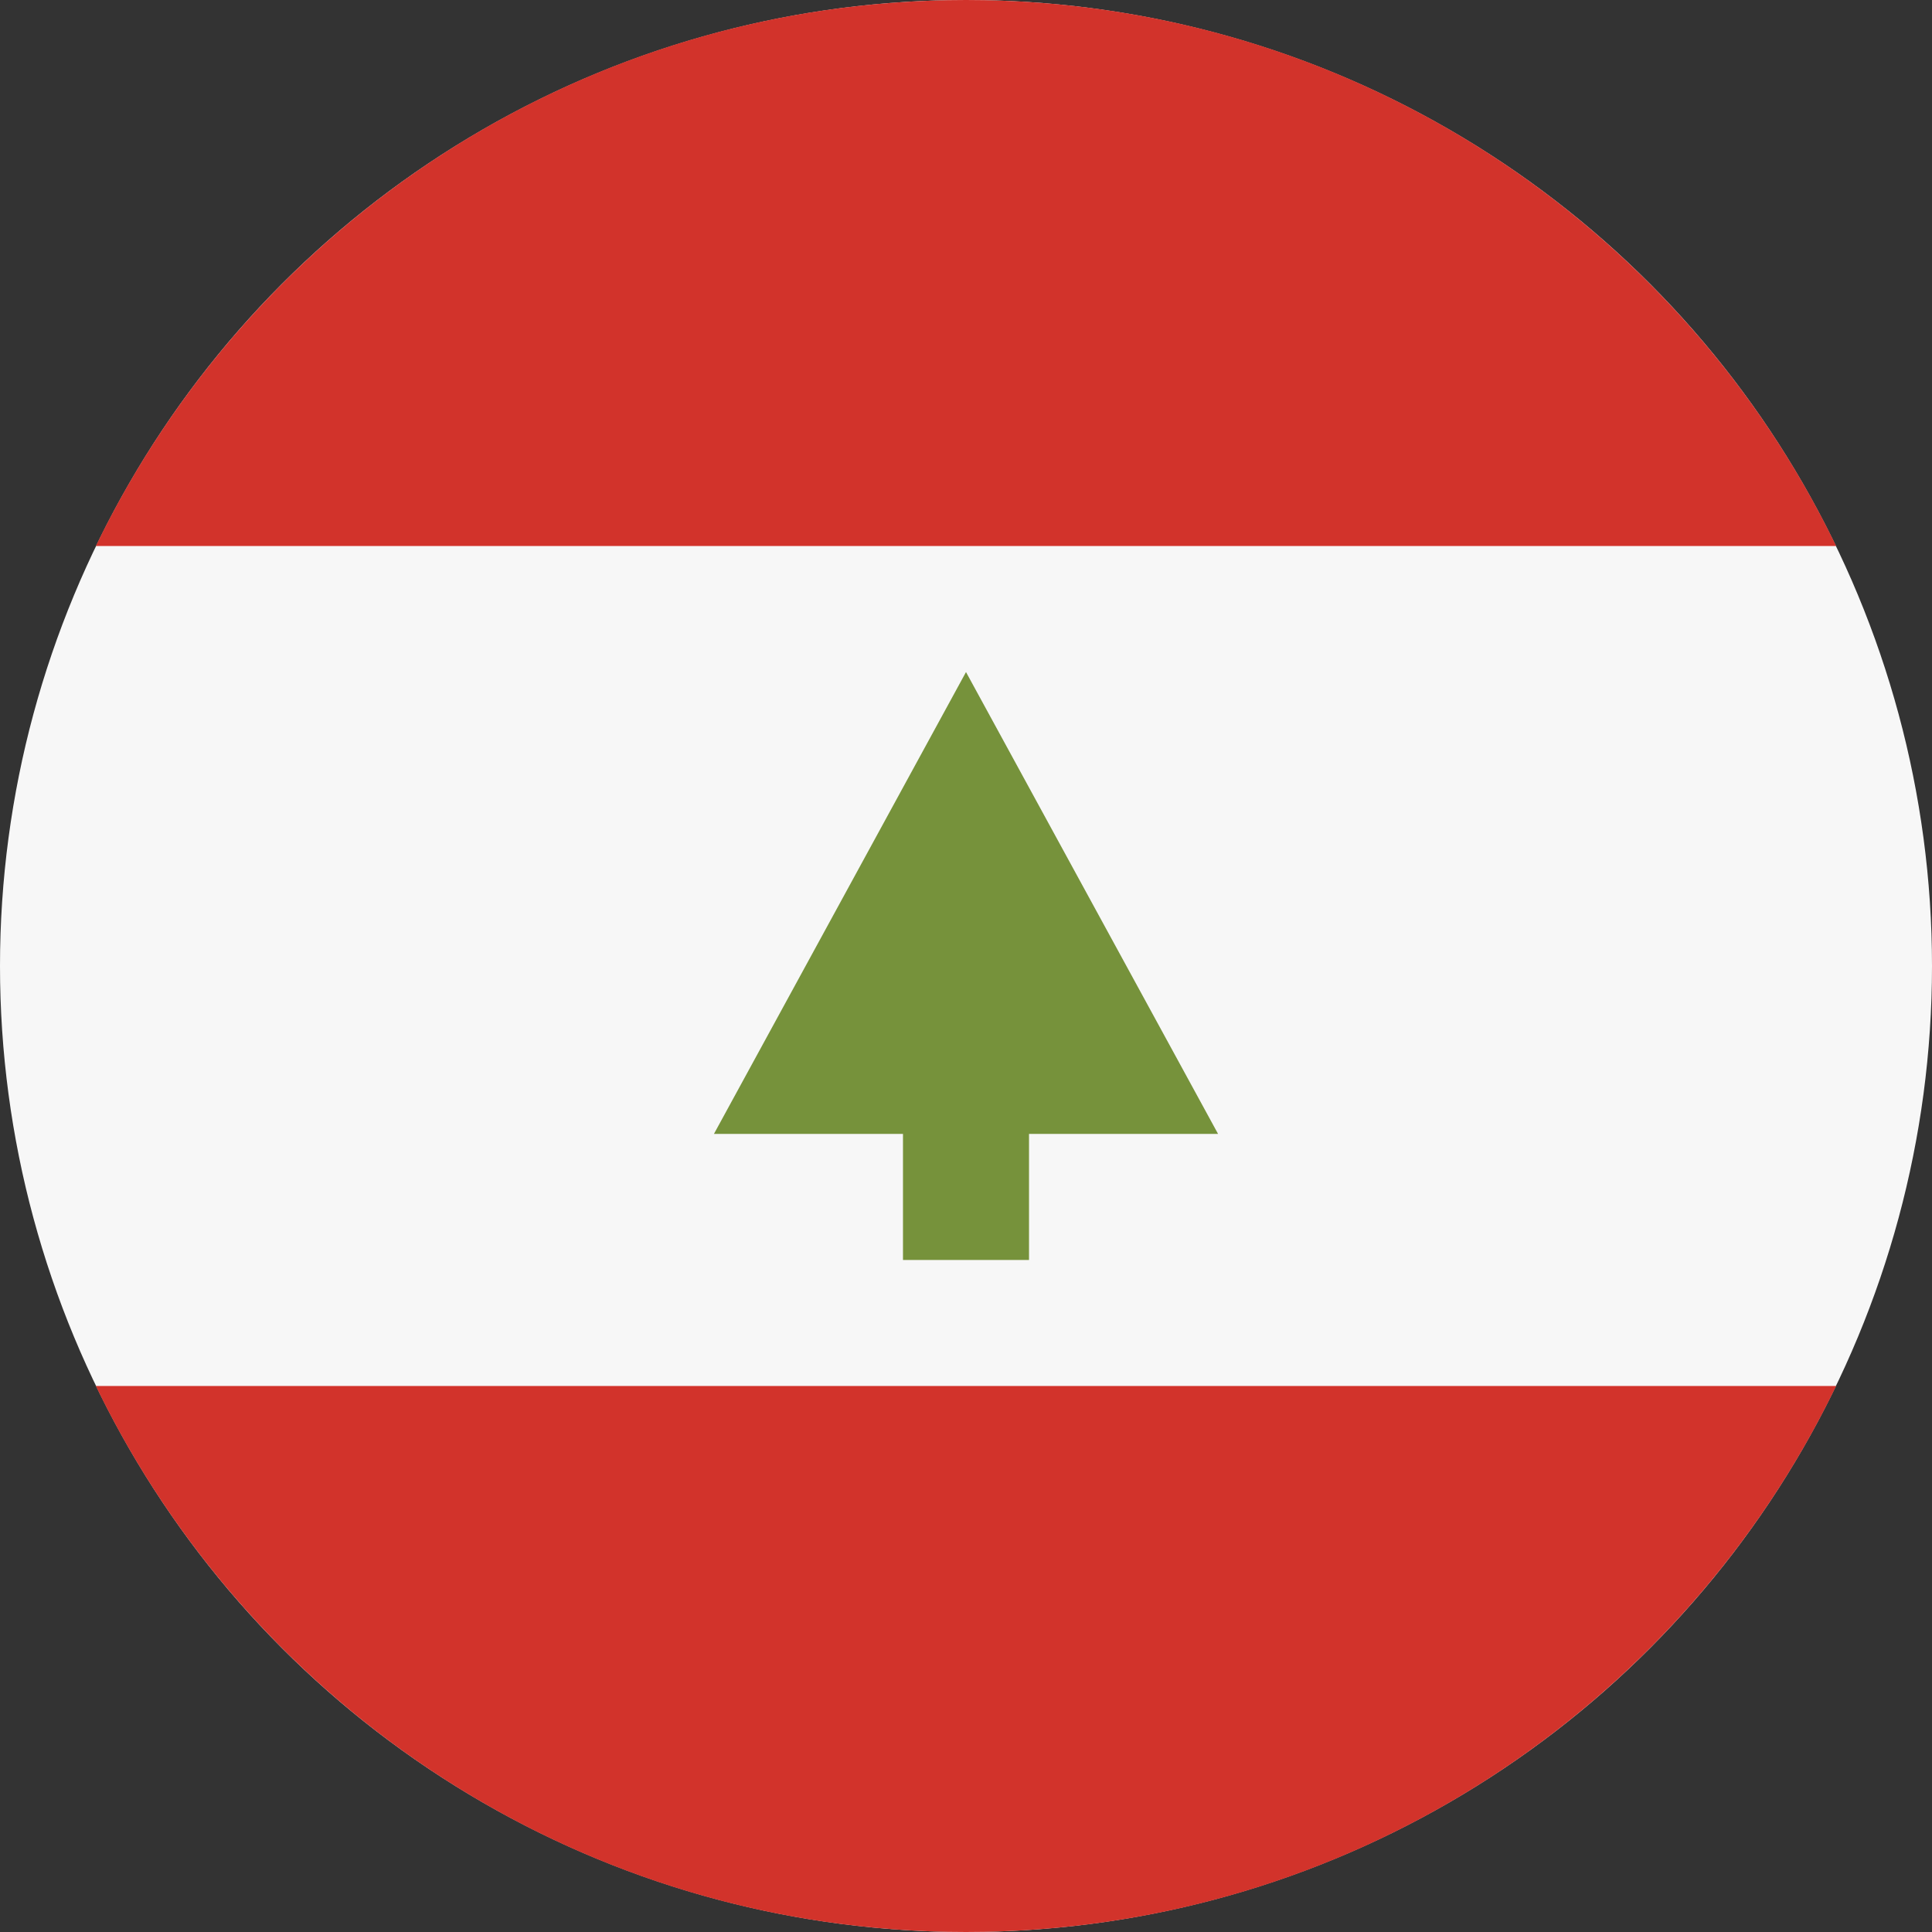 <?xml version="1.0" encoding="utf-8"?>
<!-- Generator: Adobe Illustrator 24.1.0, SVG Export Plug-In . SVG Version: 6.00 Build 0)  -->
<svg version="1.1" id="Layer_1" xmlns="http://www.w3.org/2000/svg" xmlns:xlink="http://www.w3.org/1999/xlink" x="0px" y="0px"
	 viewBox="0 0 512 512" style="enable-background:new 0 0 512 512;" xml:space="preserve">
<rect x="0" y="0" width="512" height="512" fill="#333333" stroke="none"/>
<style type="text/css">
	.st0{fill:#F7F7F7;}
	.st1{fill:#D2332B;}
	.st2{fill:#76923B;}
</style>
<circle class="st0" cx="256" cy="256" r="256"/>
<g>
	<path class="st1" d="M256,0C154.5,0,66.8,59.1,25.4,144.7h461.2C445.2,59.1,357.5,0,256,0z"/>
	<path class="st1" d="M256,512c101.5,0,189.2-59.1,230.6-144.7H25.4C66.8,452.9,154.5,512,256,512z"/>
</g>
<polygon class="st2" points="322.8,300.5 256,178.1 189.2,300.5 239.3,300.5 239.3,333.9 272.7,333.9 272.7,300.5 "/>
</svg>
